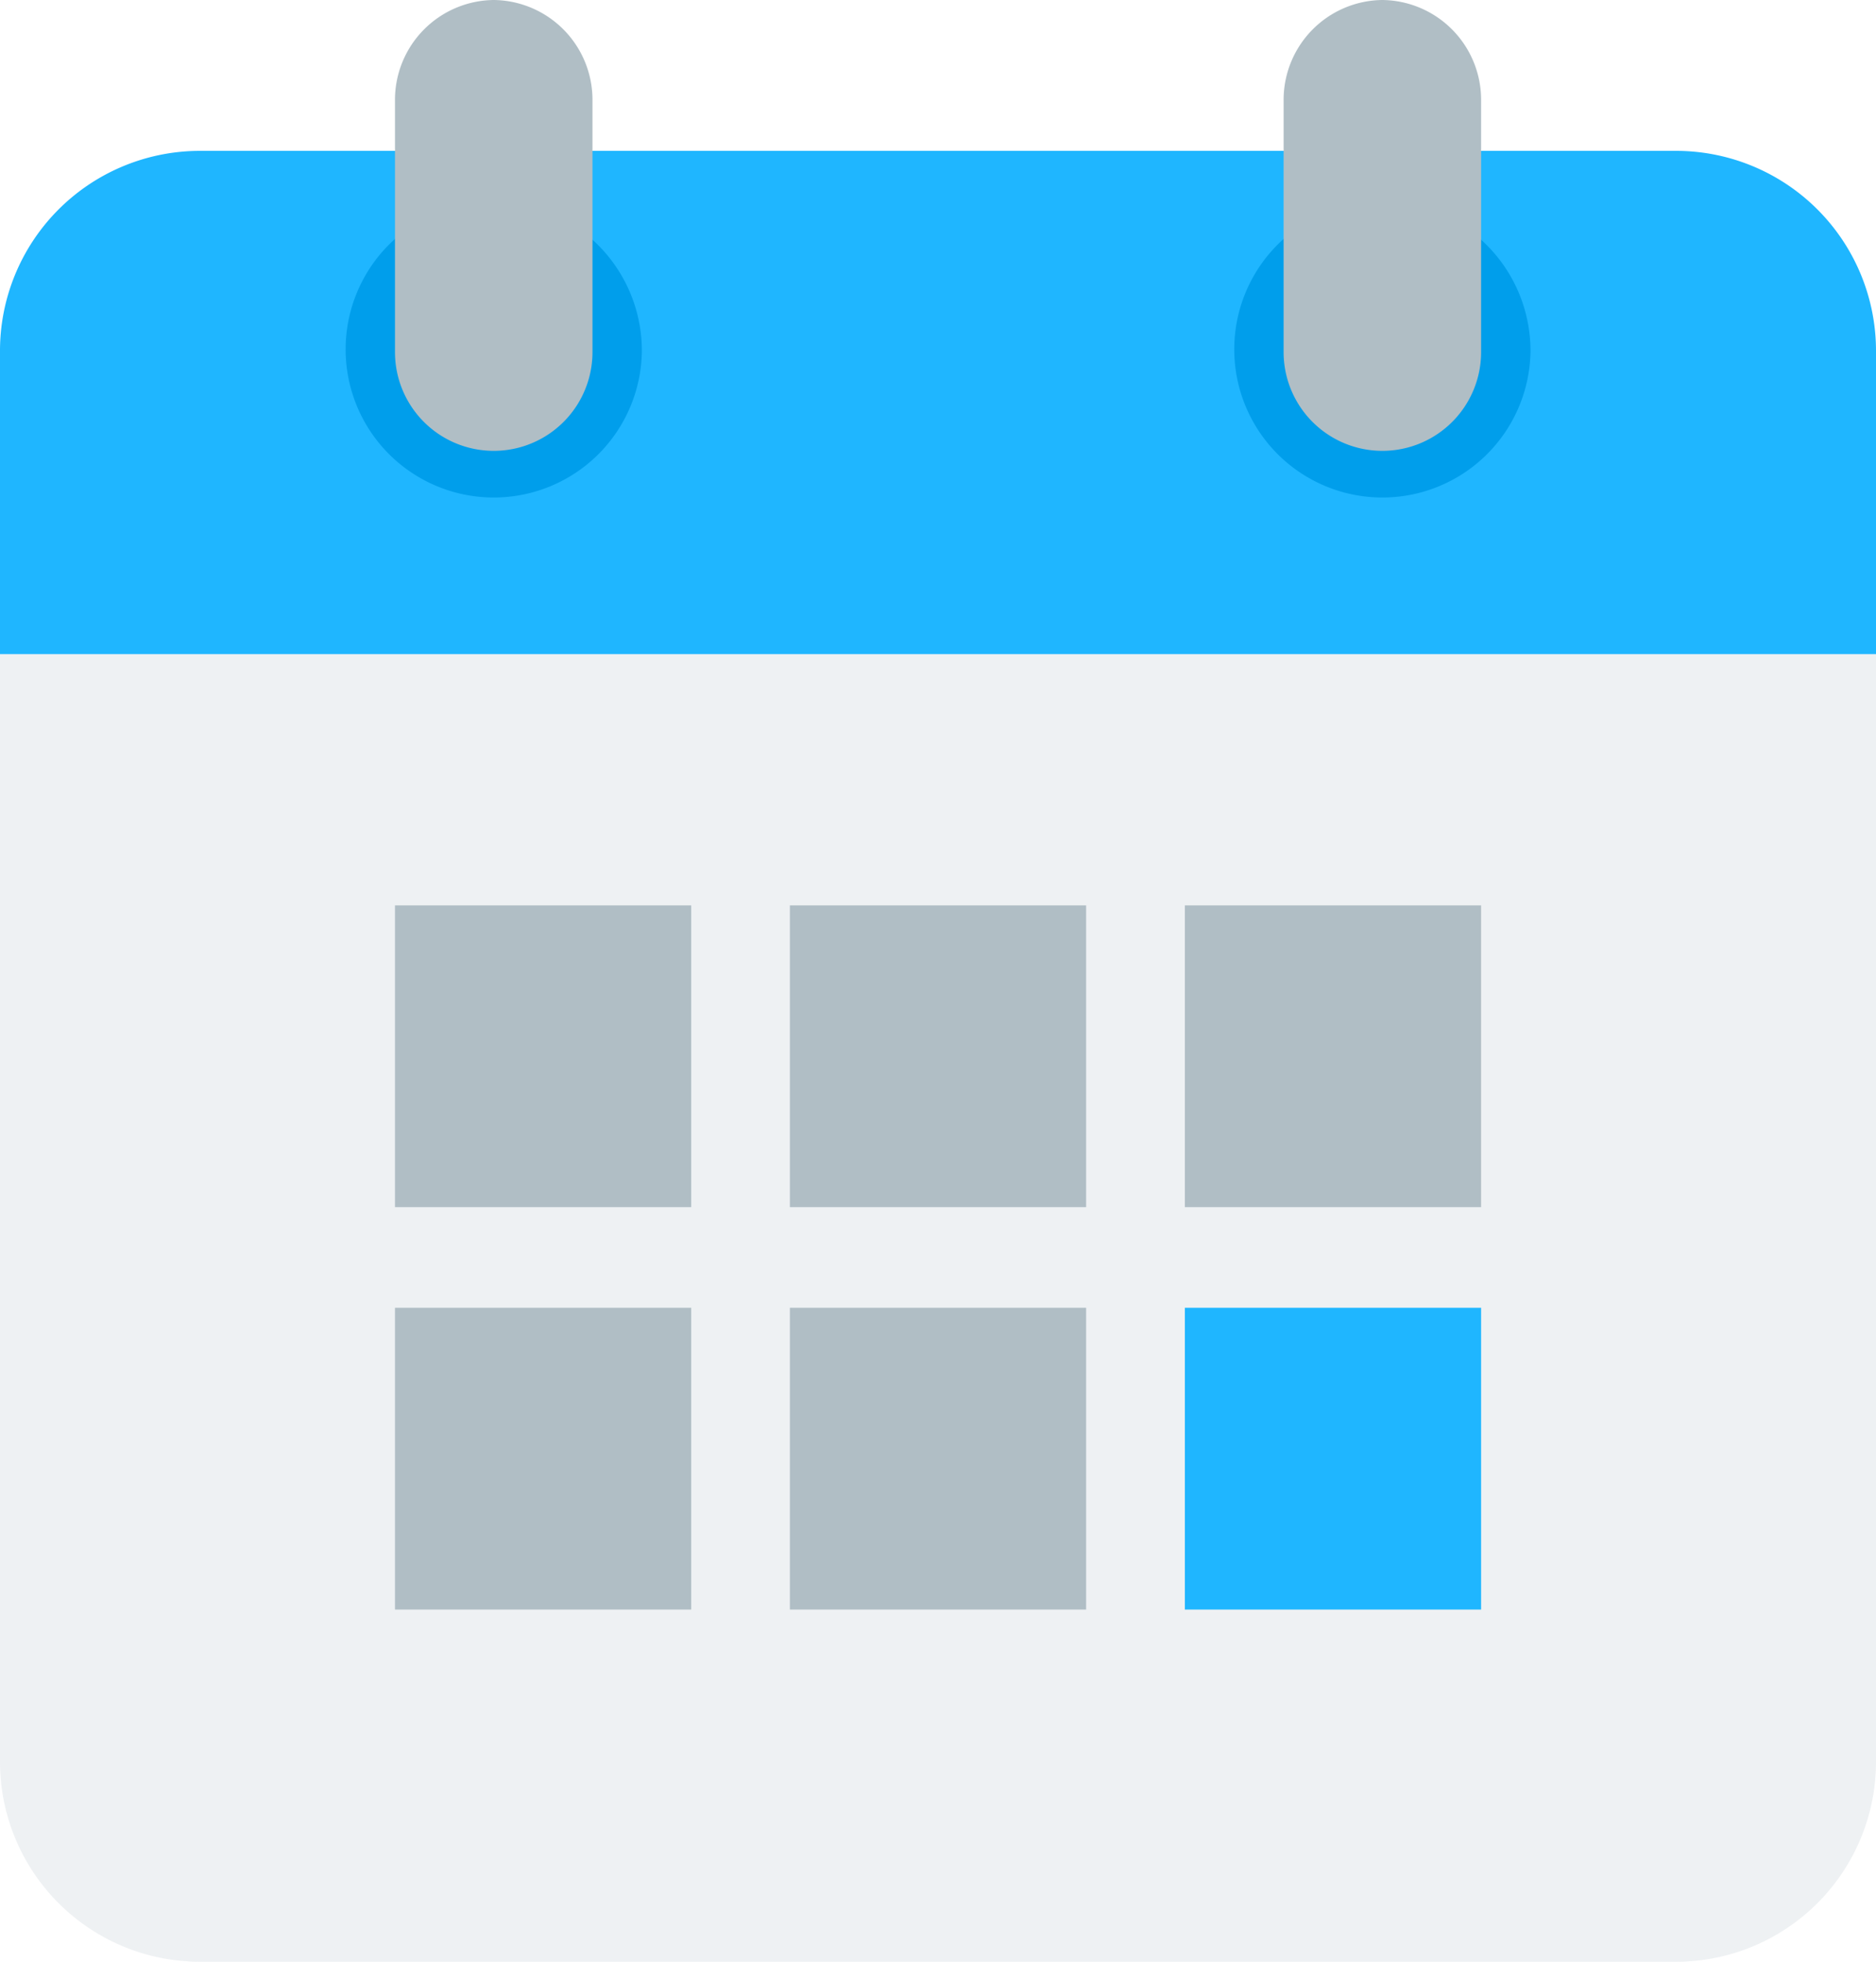 <svg xmlns="http://www.w3.org/2000/svg" viewBox="-3529 -7136 22 23">
  <defs>
    <style>
      .cls-1 {
        fill: rgba(207,216,220,0.34);
      }

      .cls-2 {
        fill: #1fb6ff;
      }

      .cls-3 {
        fill: #009eeb;
      }

      .cls-4 {
        fill: #b0bec5;
      }
    </style>
  </defs>
  <g id="calender" transform="translate(-3534 -7139)">
    <path id="Path_1" data-name="Path 1" class="cls-1" d="M5,28.154V14H27V28.154a2.345,2.345,0,0,1-2.316,2.359H7.316A2.345,2.345,0,0,1,5,28.154Z" transform="translate(0 -4.513)"/>
    <path id="Path_2" data-name="Path 2" class="cls-2" d="M27,8.359V11.9H5V8.359A2.345,2.345,0,0,1,7.316,6H24.684A2.345,2.345,0,0,1,27,8.359Z" transform="translate(0 -1.231)"/>
    <path id="Path_3" data-name="Path 3" class="cls-3" d="M33.474,8.769A1.737,1.737,0,1,1,31.737,7,1.754,1.754,0,0,1,33.474,8.769Z" transform="translate(-10.526 -1.641)"/>
    <path id="Path_4" data-name="Path 4" class="cls-3" d="M15.474,8.769A1.737,1.737,0,1,1,13.737,7,1.754,1.754,0,0,1,15.474,8.769Z" transform="translate(-2.947 -1.641)"/>
    <path id="Path_5" data-name="Path 5" class="cls-4" d="M32.158,3A1.171,1.171,0,0,0,31,4.179V7.128a1.158,1.158,0,1,0,2.316,0V4.179A1.171,1.171,0,0,0,32.158,3Z" transform="translate(-10.947)"/>
    <path id="Path_6" data-name="Path 6" class="cls-4" d="M14.158,3A1.171,1.171,0,0,0,13,4.179V7.128a1.158,1.158,0,1,0,2.316,0V4.179A1.171,1.171,0,0,0,14.158,3Z" transform="translate(-3.368)"/>
    <path id="Path_7" data-name="Path 7" class="cls-4" d="M13,21h3.474v3.538H13Z" transform="translate(-3.368 -7.385)"/>
    <path id="Path_8" data-name="Path 8" class="cls-4" d="M21,21h3.474v3.538H21Z" transform="translate(-6.737 -7.385)"/>
    <path id="Path_9" data-name="Path 9" class="cls-4" d="M29,21h3.474v3.538H29Z" transform="translate(-10.105 -7.385)"/>
    <path id="Path_10" data-name="Path 10" class="cls-4" d="M13,29h3.474v3.538H13Z" transform="translate(-3.368 -10.667)"/>
    <path id="Path_11" data-name="Path 11" class="cls-4" d="M21,29h3.474v3.538H21Z" transform="translate(-6.737 -10.667)"/>
    <path id="Path_12" data-name="Path 12" class="cls-2" d="M29,29h3.474v3.538H29Z" transform="translate(-10.105 -10.667)"/>
  </g>
</svg>
